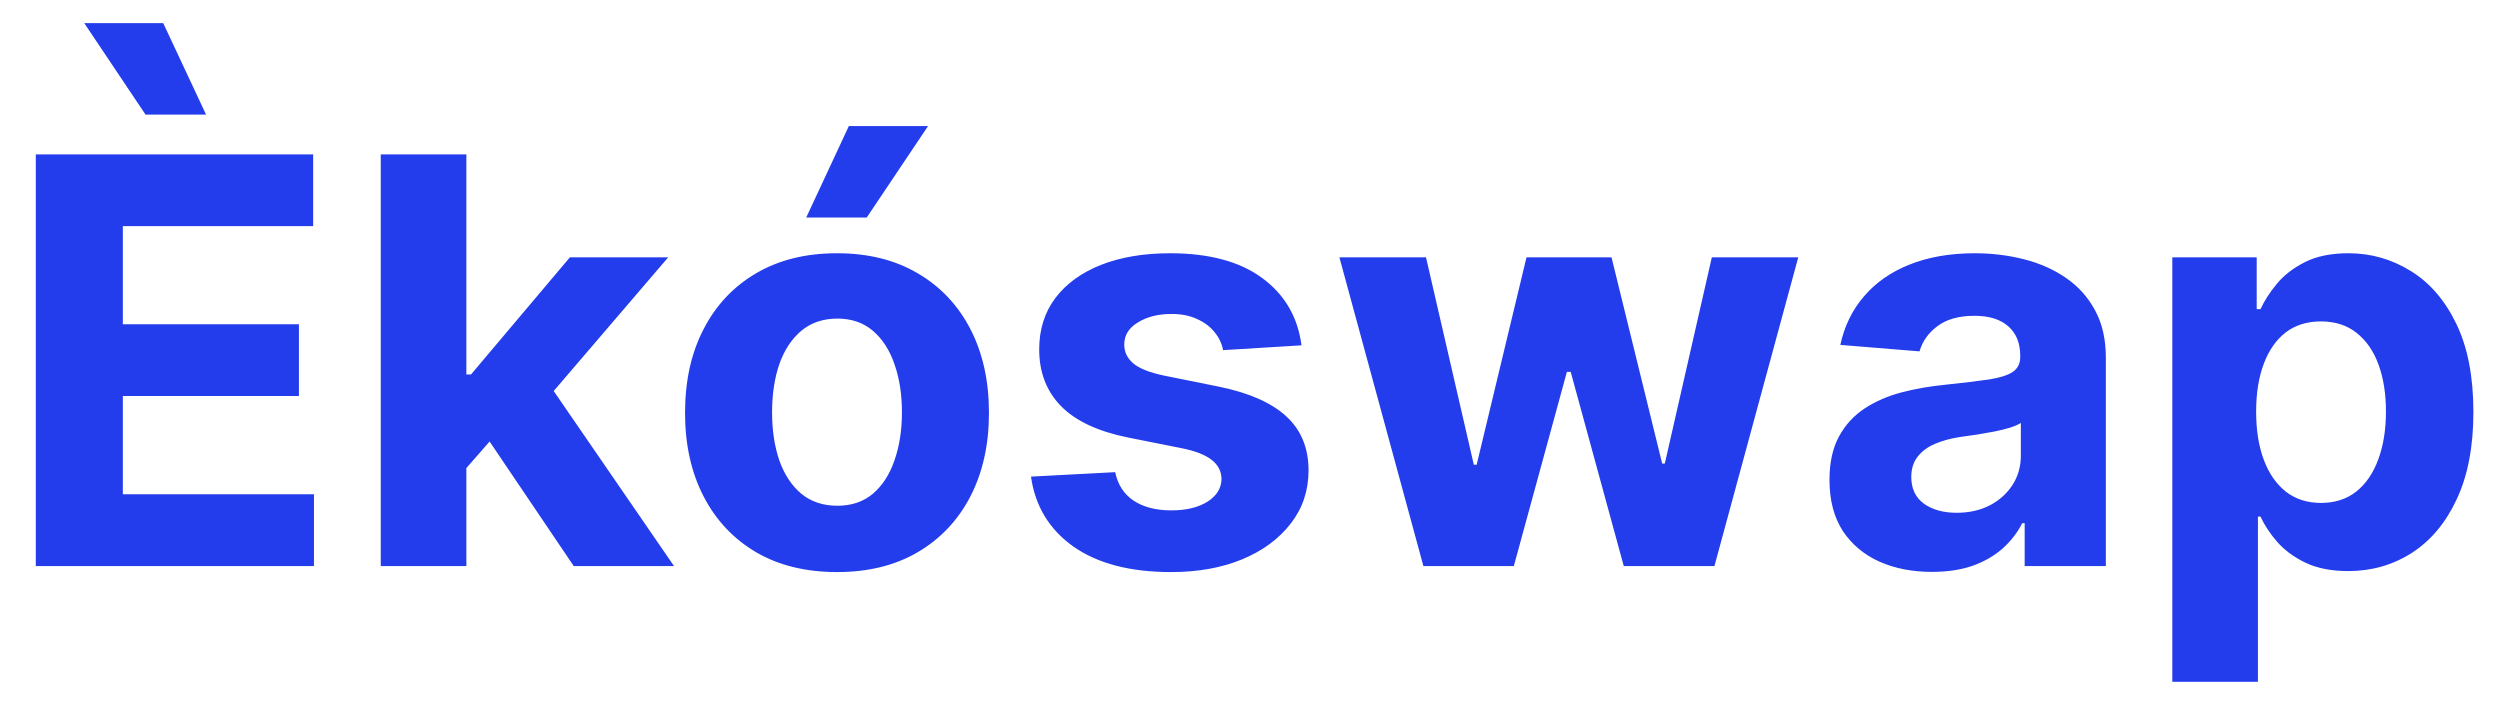 <svg width="53" height="15" viewBox="0 0 53 15" fill="none" xmlns="http://www.w3.org/2000/svg">
<path d="M0.759 12V3.273H6.639V4.794H2.604V6.874H6.337V8.395H2.604V10.479H6.656V12H0.759ZM3.085 2.429L1.786 0.49H3.46L4.368 2.429H3.085ZM9.717 10.117L9.721 7.939H9.985L12.082 5.455H14.166L11.349 8.744H10.919L9.717 10.117ZM8.072 12V3.273H9.887V12H8.072ZM12.163 12L10.237 9.149L11.447 7.866L14.289 12H12.163ZM17.744 12.128C17.082 12.128 16.51 11.987 16.027 11.706C15.547 11.422 15.176 11.027 14.915 10.521C14.653 10.013 14.523 9.423 14.523 8.753C14.523 8.077 14.653 7.486 14.915 6.98C15.176 6.472 15.547 6.077 16.027 5.795C16.51 5.511 17.082 5.369 17.744 5.369C18.406 5.369 18.977 5.511 19.457 5.795C19.94 6.077 20.312 6.472 20.574 6.98C20.835 7.486 20.966 8.077 20.966 8.753C20.966 9.423 20.835 10.013 20.574 10.521C20.312 11.027 19.94 11.422 19.457 11.706C18.977 11.987 18.406 12.128 17.744 12.128ZM17.753 10.722C18.054 10.722 18.305 10.636 18.507 10.466C18.709 10.293 18.861 10.057 18.963 9.759C19.068 9.46 19.121 9.121 19.121 8.74C19.121 8.359 19.068 8.02 18.963 7.722C18.861 7.423 18.709 7.188 18.507 7.014C18.305 6.841 18.054 6.754 17.753 6.754C17.449 6.754 17.193 6.841 16.986 7.014C16.781 7.188 16.626 7.423 16.521 7.722C16.419 8.02 16.368 8.359 16.368 8.74C16.368 9.121 16.419 9.46 16.521 9.759C16.626 10.057 16.781 10.293 16.986 10.466C17.193 10.636 17.449 10.722 17.753 10.722ZM17.092 4.611L17.996 2.672H19.675L18.375 4.611H17.092ZM27.592 7.321L25.93 7.423C25.902 7.281 25.841 7.153 25.747 7.04C25.653 6.923 25.53 6.831 25.376 6.763C25.226 6.692 25.046 6.656 24.835 6.656C24.554 6.656 24.317 6.716 24.124 6.835C23.93 6.952 23.834 7.108 23.834 7.304C23.834 7.46 23.896 7.592 24.021 7.7C24.146 7.808 24.361 7.895 24.665 7.96L25.849 8.199C26.486 8.33 26.96 8.54 27.273 8.83C27.585 9.119 27.741 9.5 27.741 9.972C27.741 10.401 27.615 10.777 27.362 11.101C27.112 11.425 26.768 11.678 26.331 11.859C25.896 12.038 25.395 12.128 24.827 12.128C23.96 12.128 23.27 11.947 22.756 11.587C22.244 11.223 21.945 10.729 21.857 10.104L23.642 10.01C23.696 10.274 23.827 10.476 24.034 10.615C24.241 10.751 24.507 10.82 24.831 10.82C25.149 10.82 25.405 10.758 25.598 10.636C25.794 10.511 25.893 10.351 25.896 10.155C25.893 9.99 25.824 9.855 25.688 9.75C25.551 9.642 25.341 9.56 25.057 9.503L23.923 9.277C23.284 9.149 22.808 8.928 22.496 8.612C22.186 8.297 22.031 7.895 22.031 7.406C22.031 6.986 22.145 6.624 22.372 6.32C22.602 6.016 22.925 5.781 23.34 5.616C23.757 5.452 24.246 5.369 24.805 5.369C25.632 5.369 26.283 5.544 26.757 5.893C27.234 6.243 27.513 6.719 27.592 7.321ZM30.176 12L28.395 5.455H30.231L31.245 9.852H31.305L32.362 5.455H34.164L35.238 9.827H35.294L36.291 5.455H38.123L36.346 12H34.424L33.299 7.884H33.218L32.093 12H30.176ZM40.958 12.124C40.541 12.124 40.168 12.051 39.842 11.906C39.515 11.758 39.256 11.541 39.066 11.254C38.879 10.964 38.785 10.604 38.785 10.172C38.785 9.808 38.852 9.503 38.985 9.256C39.119 9.009 39.3 8.81 39.531 8.659C39.761 8.509 40.022 8.395 40.315 8.318C40.61 8.241 40.92 8.188 41.244 8.156C41.624 8.116 41.931 8.08 42.164 8.045C42.397 8.009 42.566 7.955 42.671 7.884C42.776 7.812 42.829 7.707 42.829 7.568V7.543C42.829 7.273 42.744 7.064 42.573 6.916C42.406 6.768 42.167 6.695 41.857 6.695C41.531 6.695 41.271 6.767 41.077 6.912C40.884 7.054 40.756 7.233 40.694 7.449L39.015 7.312C39.1 6.915 39.268 6.571 39.518 6.281C39.768 5.989 40.09 5.764 40.485 5.608C40.883 5.449 41.343 5.369 41.866 5.369C42.229 5.369 42.577 5.412 42.91 5.497C43.245 5.582 43.542 5.714 43.8 5.893C44.062 6.072 44.268 6.303 44.418 6.584C44.569 6.862 44.644 7.196 44.644 7.585V12H42.923V11.092H42.871C42.766 11.297 42.626 11.477 42.45 11.633C42.273 11.787 42.062 11.908 41.815 11.996C41.568 12.081 41.282 12.124 40.958 12.124ZM41.478 10.871C41.745 10.871 41.981 10.818 42.185 10.713C42.39 10.605 42.55 10.46 42.667 10.278C42.783 10.097 42.842 9.891 42.842 9.661V8.966C42.785 9.003 42.707 9.037 42.607 9.068C42.511 9.097 42.401 9.124 42.279 9.149C42.157 9.172 42.035 9.193 41.913 9.213C41.791 9.23 41.68 9.246 41.58 9.26C41.367 9.291 41.181 9.341 41.022 9.409C40.863 9.477 40.739 9.57 40.651 9.686C40.563 9.8 40.519 9.942 40.519 10.112C40.519 10.359 40.609 10.548 40.788 10.679C40.969 10.807 41.2 10.871 41.478 10.871ZM46.053 14.454V5.455H47.842V6.554H47.923C48.003 6.378 48.118 6.199 48.269 6.017C48.422 5.832 48.621 5.679 48.865 5.557C49.112 5.432 49.419 5.369 49.785 5.369C50.263 5.369 50.703 5.494 51.106 5.744C51.51 5.991 51.832 6.365 52.074 6.865C52.315 7.362 52.436 7.986 52.436 8.736C52.436 9.466 52.318 10.082 52.082 10.585C51.849 11.085 51.531 11.464 51.128 11.723C50.727 11.979 50.278 12.107 49.781 12.107C49.429 12.107 49.129 12.048 48.882 11.932C48.638 11.815 48.438 11.669 48.281 11.493C48.125 11.314 48.006 11.133 47.923 10.952H47.868V14.454H46.053ZM47.83 8.727C47.83 9.116 47.883 9.456 47.992 9.746C48.099 10.036 48.256 10.261 48.46 10.423C48.665 10.582 48.913 10.662 49.206 10.662C49.501 10.662 49.751 10.581 49.956 10.419C50.16 10.254 50.315 10.027 50.42 9.737C50.528 9.445 50.582 9.108 50.582 8.727C50.582 8.349 50.53 8.017 50.425 7.73C50.32 7.443 50.165 7.219 49.96 7.057C49.756 6.895 49.504 6.814 49.206 6.814C48.91 6.814 48.66 6.892 48.456 7.048C48.254 7.205 48.099 7.426 47.992 7.713C47.883 8 47.83 8.338 47.83 8.727Z" fill="#233CEC"/>
</svg>
